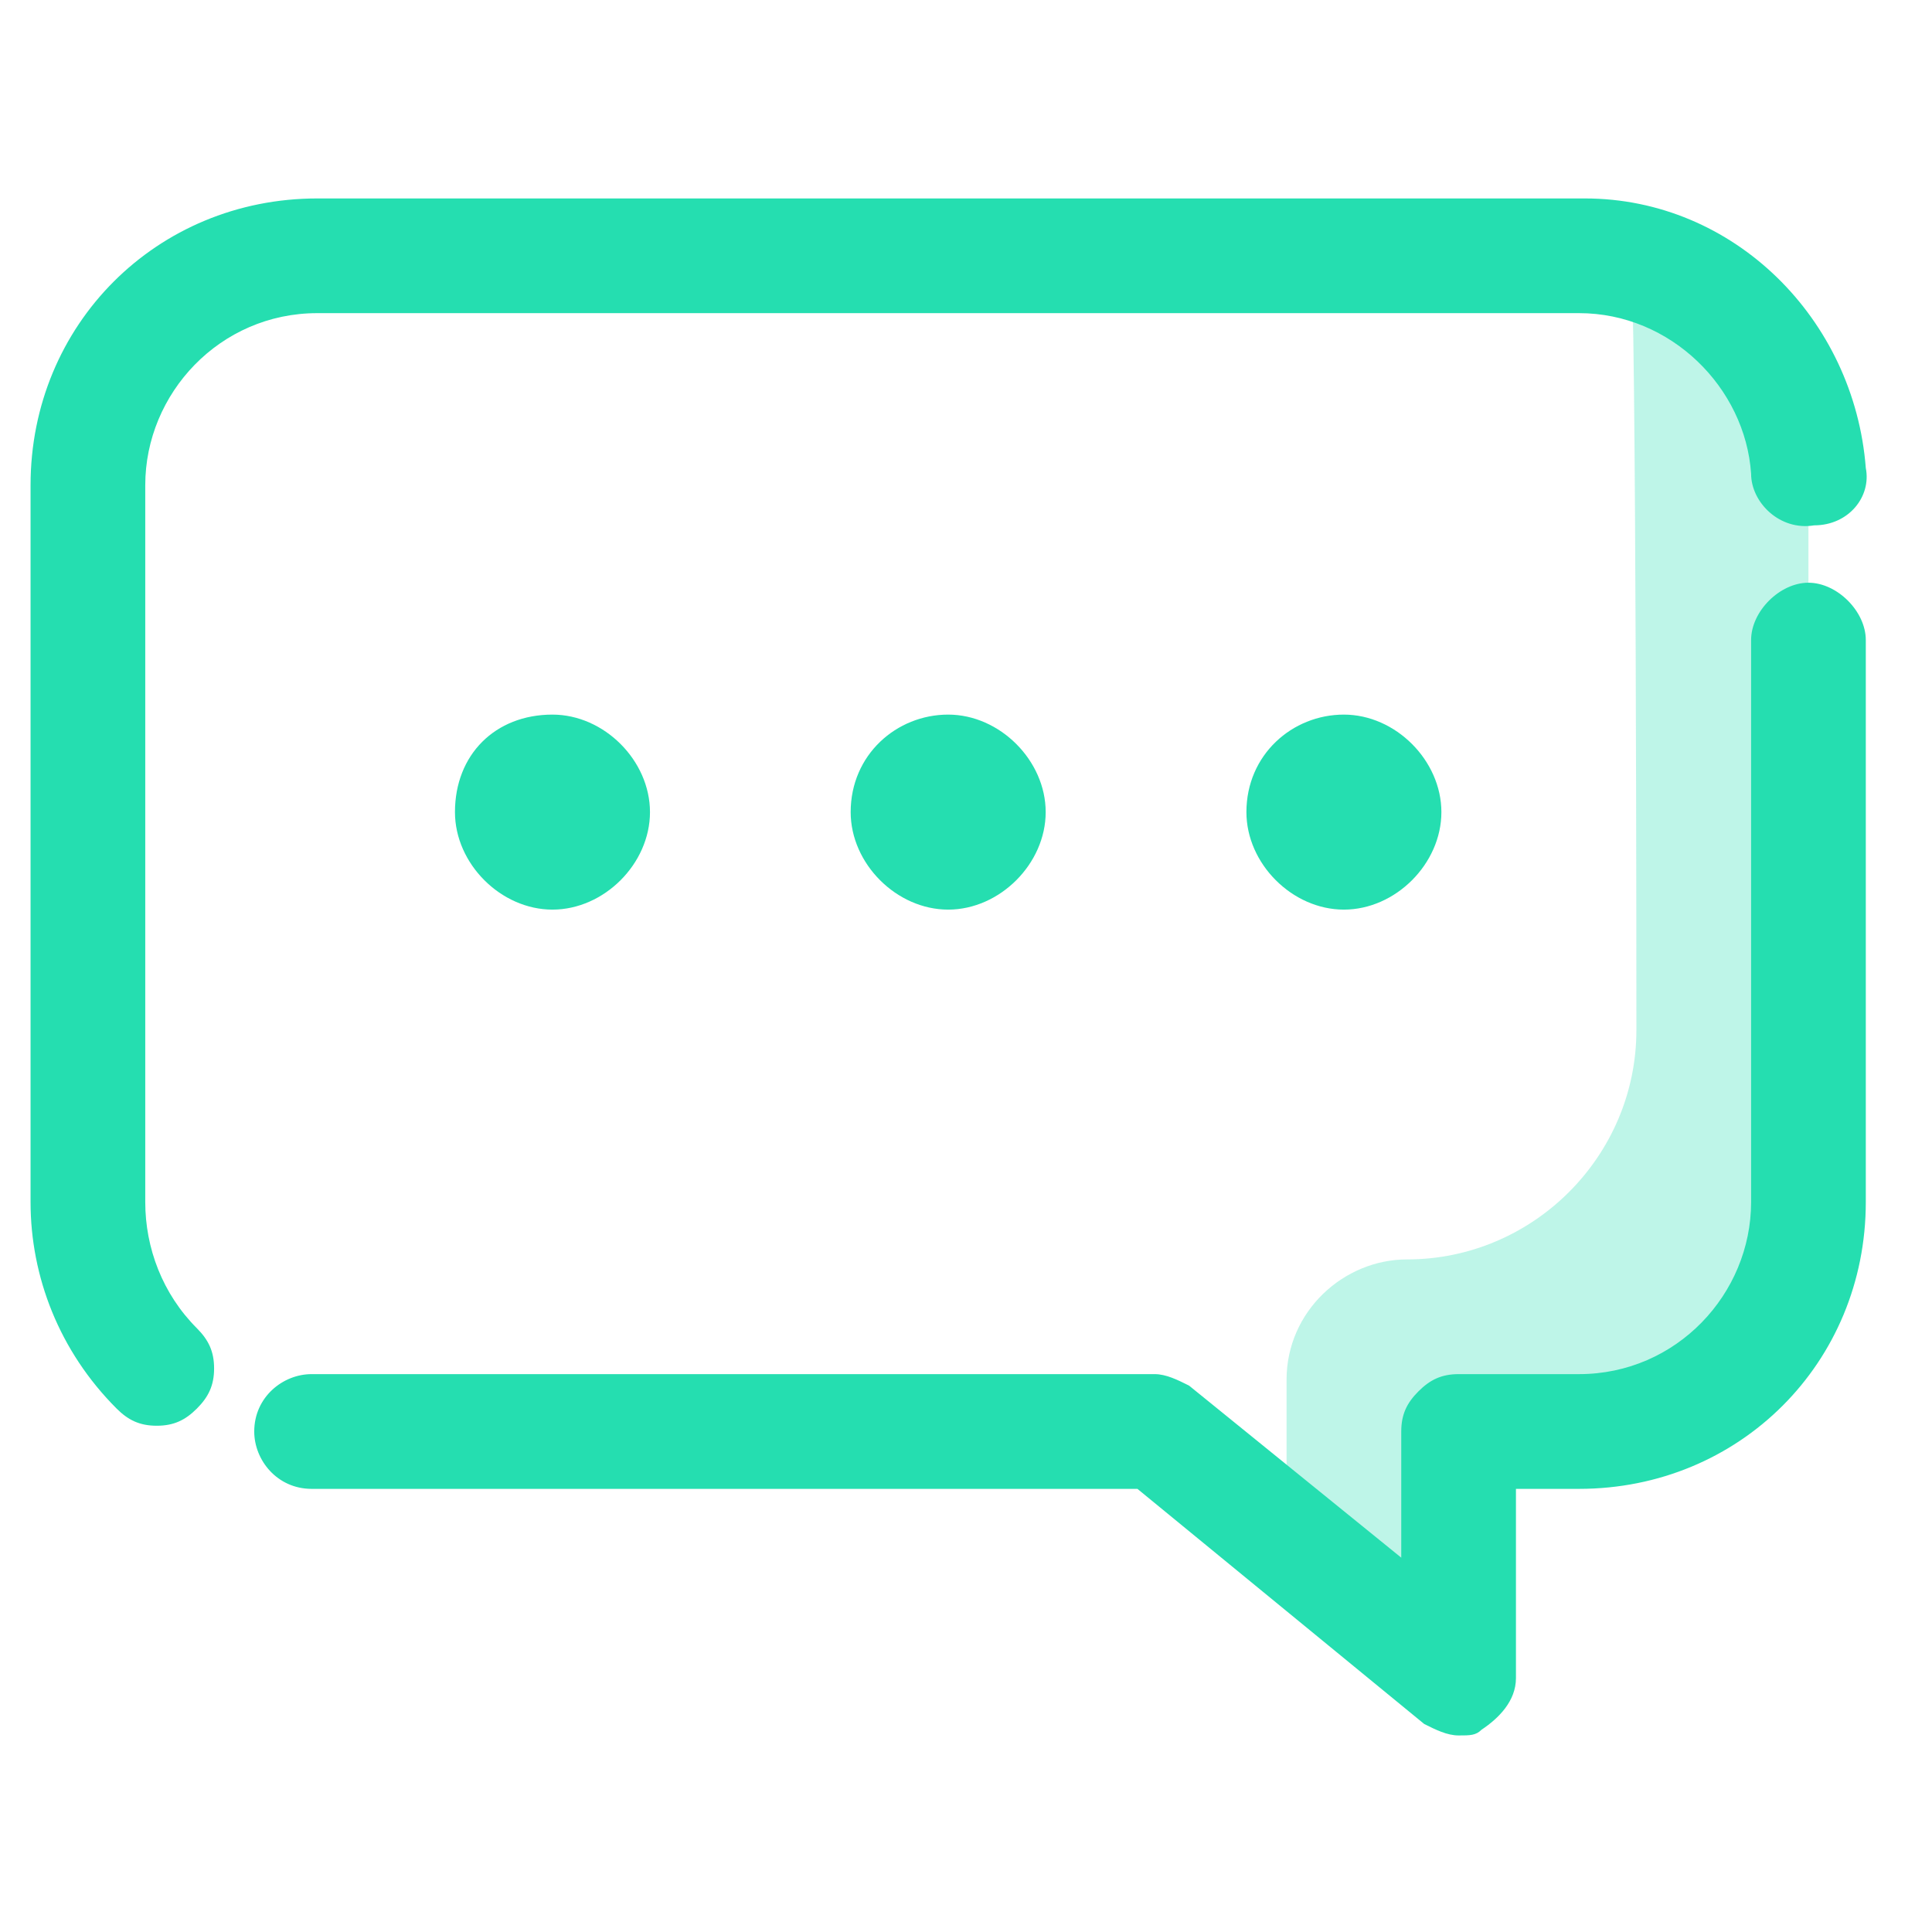 <svg width="49" height="49" viewBox="0 0 49 49" fill="none" xmlns="http://www.w3.org/2000/svg">
<g clip-path="url(#clip0_1586_994)">
<path d="M41.357 6.633C41.503 7.07 41.503 26.124 41.503 26.124C41.503 29.324 38.884 31.942 35.684 31.942C34.084 31.942 32.63 33.252 32.63 34.997V39.07L36.993 42.561V36.306H40.048C43.248 36.306 45.866 33.688 45.866 30.488V12.306C45.866 9.542 43.975 7.215 41.357 6.633Z" fill="#25DEB0" fill-opacity="0.3"/>
<path d="M45.866 14.779C45.139 14.779 44.412 15.506 44.412 16.233C44.412 16.233 44.412 16.233 44.412 16.379V30.488C44.412 32.815 42.521 34.851 40.048 34.851H36.994C36.557 34.851 36.266 34.997 35.975 35.288C35.684 35.579 35.539 35.87 35.539 36.306V39.506L30.157 35.142C29.866 34.997 29.575 34.851 29.285 34.851H8.048H7.903C7.175 34.851 6.448 35.433 6.448 36.306C6.448 37.033 7.03 37.761 7.903 37.761H16.63H16.775H28.848L36.121 43.724C36.412 43.87 36.703 44.015 36.994 44.015C37.285 44.015 37.43 44.015 37.575 43.87C38.012 43.579 38.448 43.142 38.448 42.56V37.761H40.048C44.121 37.761 47.321 34.56 47.321 30.488V16.233C47.321 15.506 46.594 14.779 45.866 14.779ZM3.684 30.488V12.306C3.684 9.979 5.575 7.942 8.048 7.942H40.048C42.375 7.942 44.266 9.833 44.412 12.015C44.412 12.742 45.139 13.47 46.012 13.324C46.885 13.324 47.466 12.597 47.321 11.87C47.03 8.088 43.975 5.033 40.194 5.033H8.048C3.975 5.033 0.775 8.233 0.775 12.306V30.488C0.775 32.379 1.503 34.27 2.957 35.724C3.248 36.015 3.539 36.16 3.975 36.16C4.412 36.16 4.703 36.015 4.994 35.724C5.284 35.433 5.43 35.142 5.43 34.706C5.43 34.27 5.284 33.979 4.994 33.688C4.121 32.815 3.684 31.651 3.684 30.488Z" fill="#25DEB0"/>
<path d="M11.539 20.597C11.539 21.906 12.703 23.07 14.012 23.07C15.321 23.07 16.485 21.906 16.485 20.597C16.485 19.288 15.321 18.124 14.012 18.124C12.557 18.124 11.539 19.142 11.539 20.597ZM21.575 20.597C21.575 21.906 22.739 23.07 24.048 23.07C25.357 23.07 26.521 21.906 26.521 20.597C26.521 19.288 25.357 18.124 24.048 18.124C22.739 18.124 21.575 19.142 21.575 20.597ZM31.612 20.597C31.612 21.906 32.775 23.07 34.084 23.07C35.394 23.07 36.557 21.906 36.557 20.597C36.557 19.288 35.394 18.124 34.084 18.124C32.775 18.124 31.612 19.142 31.612 20.597Z" fill="#25DEB0"/>
</g>
<defs>
<clipPath id="clip0_1586_994">
<rect width="48" height="48" fill="white" transform="translate(0.048 0.524)"/>
</clipPath>
</defs>
</svg>
